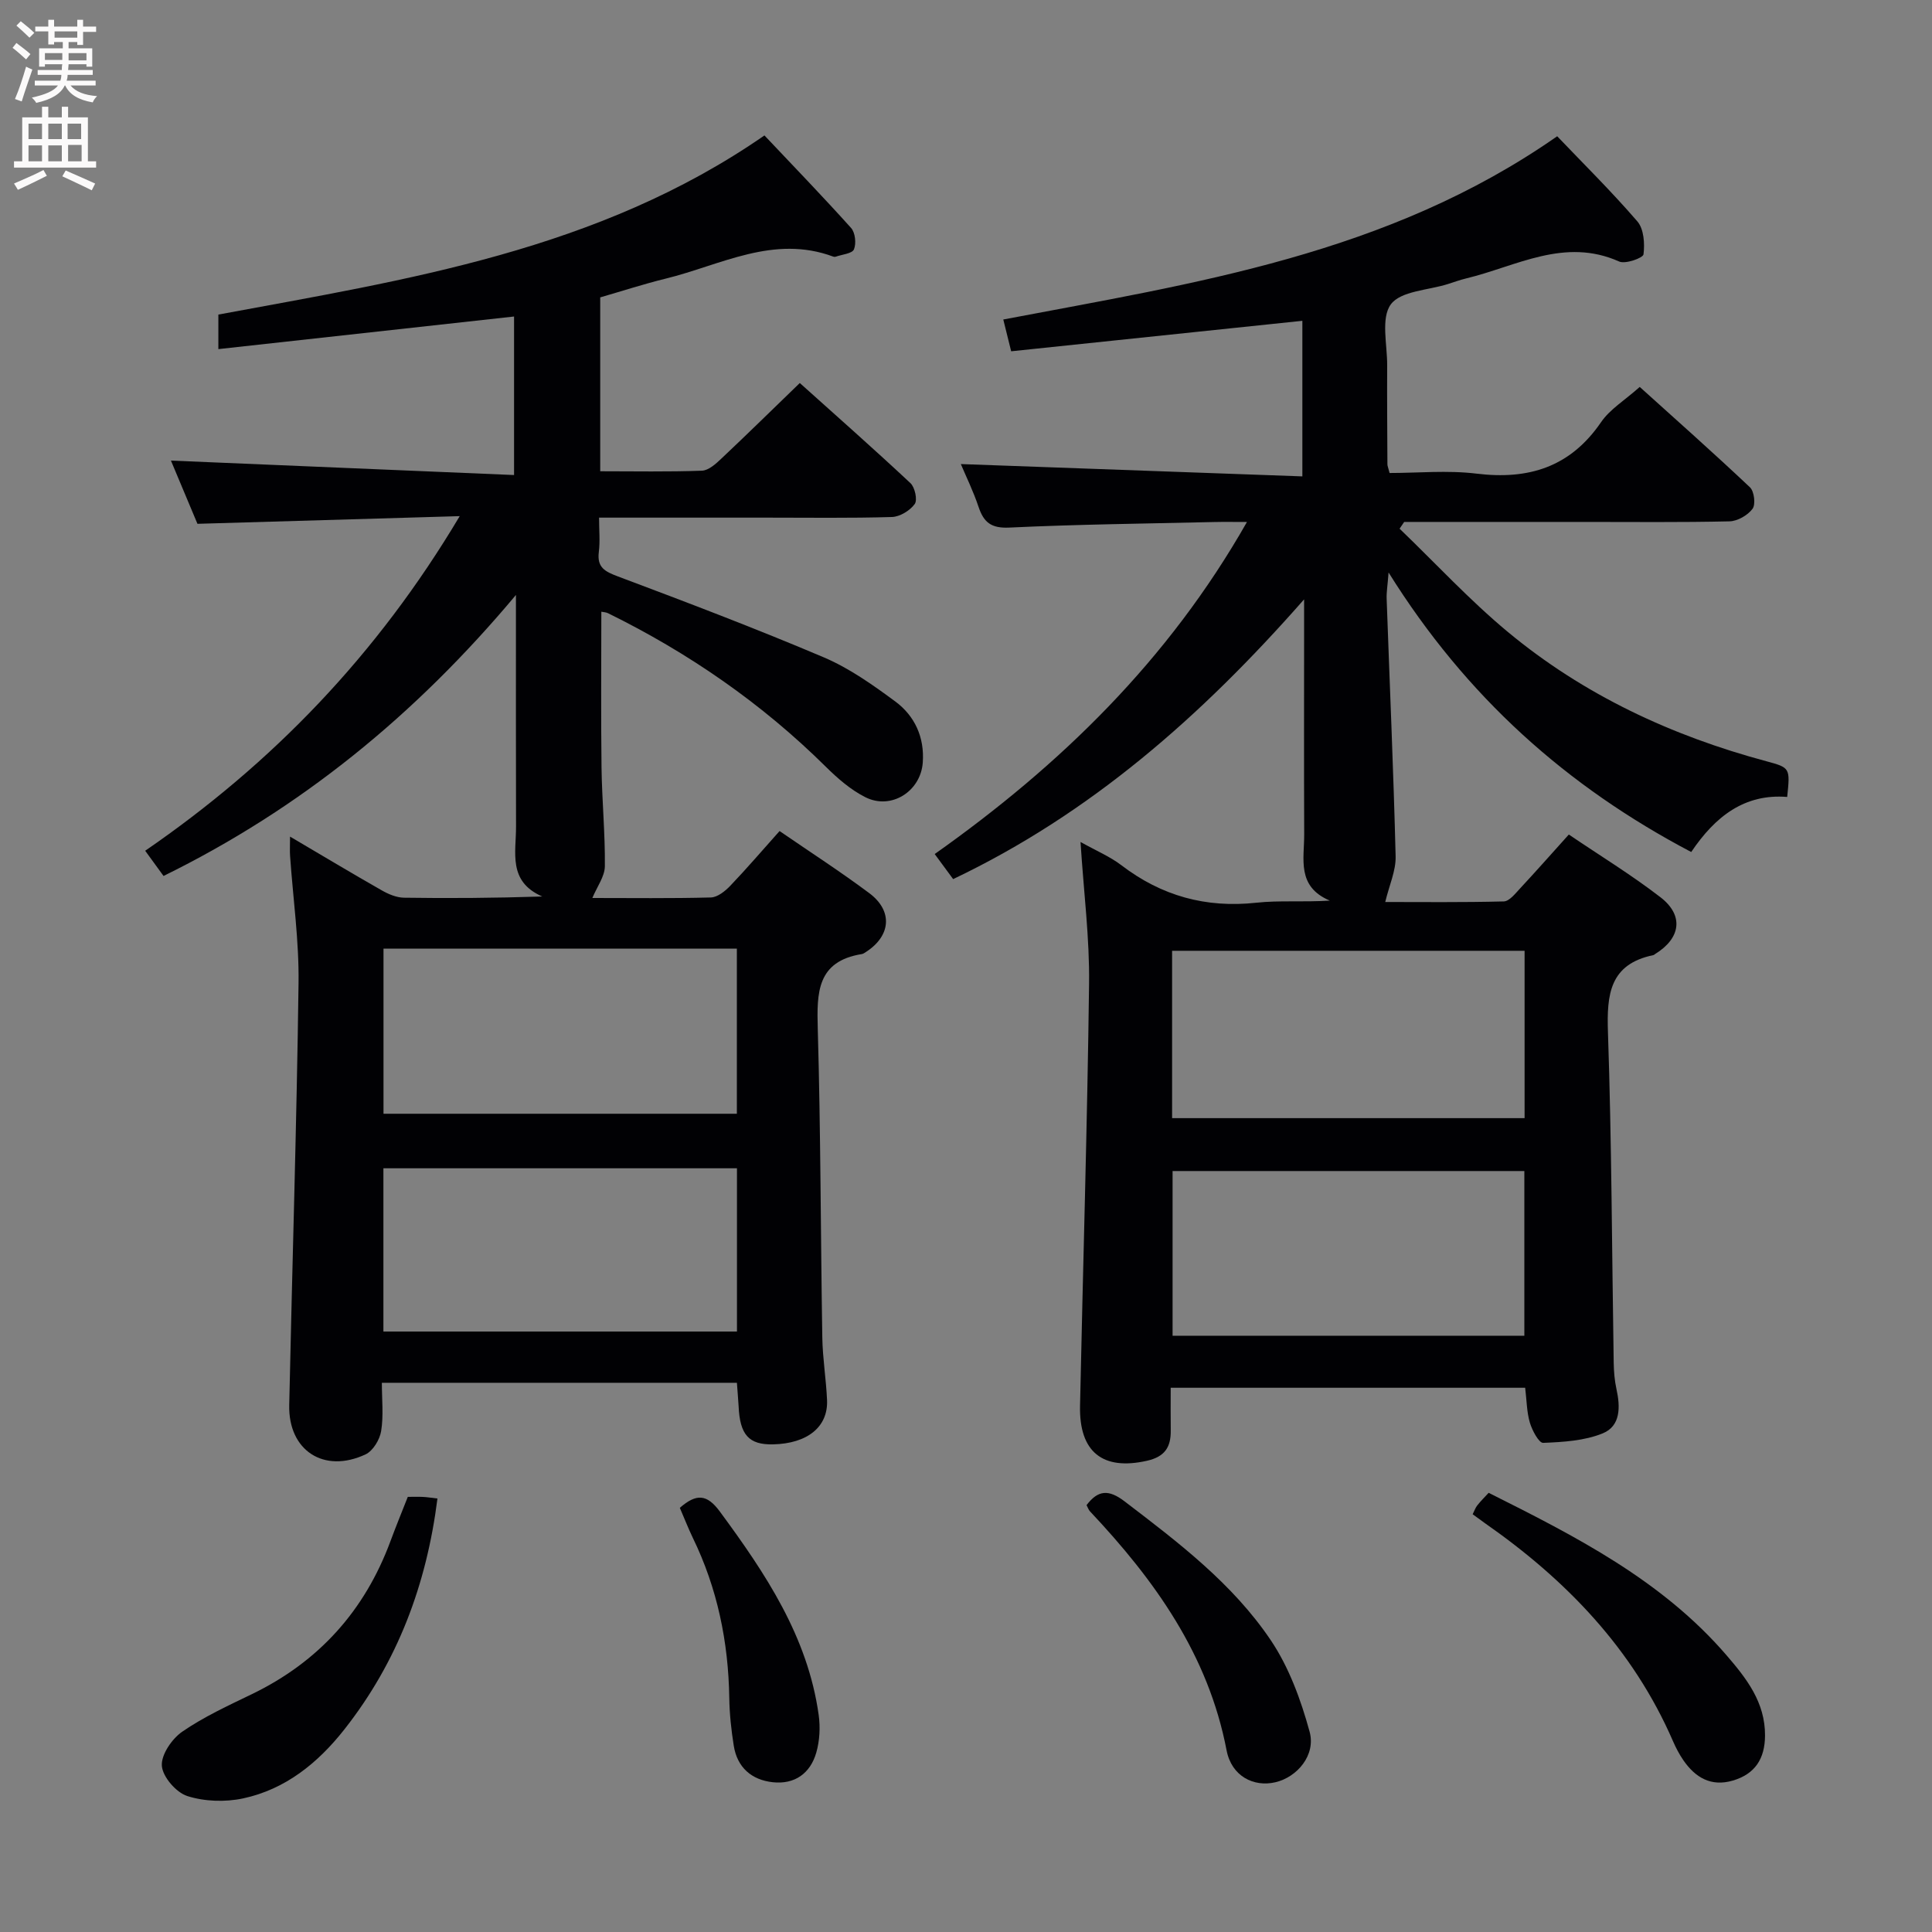<svg enable-background="new 0 0 400 400" viewBox="0 0 400 400" xmlns="http://www.w3.org/2000/svg"><rect x="0" y="0" width="400" height="400" fill="#808080" stroke="none"/><g fill="#010104"><path d="m197.34 182.01c-1.19-1.62-2.27-3.08-3.82-5.19 25.97-18.37 48.36-40.09 64.65-68.75-2.65 0-4.72-.04-6.78.01-14.14.33-28.29.48-42.42 1.15-3.77.18-5.3-1.08-6.38-4.31s-2.6-6.32-3.66-8.84c23.61.85 46.96 1.69 70.71 2.55 0-11.4 0-21.8 0-32.21-20.06 2.1-40.11 4.2-60.29 6.31-.65-2.61-1.08-4.34-1.63-6.58 39.62-7.54 79.56-13.4 114.68-37.94 5.33 5.59 11.22 11.39 16.6 17.63 1.35 1.57 1.55 4.59 1.27 6.82-.09.75-3.74 2.06-5.03 1.49-11.33-5.07-21.29.99-31.67 3.49-1.29.31-2.54.77-3.8 1.17-4.08 1.29-9.75 1.42-11.81 4.2-2.1 2.85-.74 8.31-.76 12.62-.04 6.83.02 13.66.05 20.5 0 .32.15.64.45 1.8 5.84 0 11.99-.6 17.99.13 10.81 1.32 19.42-1.35 25.79-10.65 1.82-2.67 4.87-4.5 8.01-7.3 7.25 6.54 15.15 13.54 22.82 20.78.89.84 1.21 3.56.53 4.46-1 1.34-3.11 2.55-4.78 2.59-9.99.23-20 .12-30 .12-12.45 0-24.89 0-37.34 0-.32.47-.63.94-.95 1.4 7.45 7.16 14.5 14.81 22.43 21.39 15.7 13.03 33.87 21.49 53.55 26.77 4.91 1.32 4.88 1.41 4.27 7.38-8.83-.71-14.91 4.03-19.87 11.4-25.73-13.54-46.55-32.06-62.66-57.87-.21 2.76-.45 4.1-.4 5.42.63 17.79 1.42 35.57 1.86 53.37.07 2.96-1.32 5.95-2.15 9.43 7.47 0 16.01.1 24.54-.12 1.15-.03 2.38-1.62 3.37-2.68 3.28-3.53 6.47-7.14 10.1-11.17 6.46 4.38 12.98 8.36 18.99 13 4.87 3.76 4.17 8.47-1.08 11.71-.14.09-.27.23-.43.26-9.02 1.88-9.65 8.12-9.38 15.96.77 22.8.82 45.62 1.19 68.43.03 1.82.18 3.67.57 5.45.82 3.69.88 7.65-2.84 9.17-3.77 1.54-8.17 1.8-12.33 1.97-.89.04-2.29-2.59-2.76-4.19-.65-2.2-.65-4.59-.97-7.22-24.2 0-48.45 0-73.39 0 0 2.96-.03 5.92.01 8.87.04 3.43-1.23 5.42-4.94 6.25-9.1 2.05-14.05-1.76-13.84-11.39.61-29.12 1.51-58.24 1.87-87.37.12-9.42-1.1-18.86-1.77-29.36 3.26 1.83 6.09 3.01 8.45 4.81 8.31 6.36 17.5 8.9 27.93 7.77 4.77-.52 9.65-.09 15.23-.44-6.91-2.92-5.28-8.63-5.3-13.71-.06-14.17-.02-28.33-.02-42.5 0-1.59 0-3.17 0-6.16-21.35 24.3-44.31 44.41-72.66 57.92zm45.33 49.49h72.98c0-11.72 0-23.12 0-34.65-24.48 0-48.67 0-72.98 0zm.1 45.05h72.83c0-11.49 0-22.7 0-34.1-24.4 0-48.48 0-72.83 0z"/><path d="m152.57 286.29c-24.67 0-48.77 0-73.51 0 0 3.48.37 6.81-.15 10.01-.29 1.77-1.69 4.09-3.22 4.81-8.61 4.04-16.01-.78-15.81-10.18.62-29.12 1.55-58.23 1.93-87.35.12-8.77-1.14-17.55-1.75-26.33-.08-1.11-.01-2.22-.01-4.04 6.71 3.95 12.81 7.61 18.99 11.13 1.38.79 3.04 1.49 4.59 1.52 9.32.14 18.65.07 28.64-.25-7.16-3.12-5.41-9.12-5.43-14.48-.04-15.45-.02-30.9-.02-47.95-20.93 25-44.67 44.27-72.96 58.18-1.15-1.57-2.19-3-3.8-5.22 26.32-18.1 47.98-40.49 65.12-69.28-18.69.55-36.3 1.06-54.3 1.59-1.86-4.44-3.84-9.16-5.49-13.09 23.42.99 47.01 1.98 71.04 2.99 0-11.77 0-22.3 0-32.82-20.36 2.25-40.6 4.47-61.22 6.75 0-2.59 0-4.69 0-7.15 38.99-7.25 78.58-13.2 113.06-37.09 5.78 6.12 11.98 12.53 17.94 19.16.86.96 1.1 3.21.59 4.43-.37.88-2.46 1.05-3.79 1.52-.15.05-.35.04-.49-.02-12.37-4.6-23.32 1.77-34.71 4.56-4.49 1.1-8.91 2.54-13.54 3.88v36c7.13 0 14.1.14 21.05-.12 1.39-.05 2.89-1.42 4.04-2.51 5.32-5.01 10.54-10.14 16.23-15.64 7.48 6.72 15.3 13.61 22.91 20.73.93.87 1.49 3.5.88 4.33-.99 1.36-3.07 2.63-4.72 2.68-8.66.26-17.33.13-25.99.13-11.31 0-22.61 0-34.64 0 0 2.61.23 4.89-.05 7.11-.4 3.22 1.26 4.05 3.97 5.07 14.28 5.36 28.55 10.78 42.59 16.74 5.28 2.24 10.14 5.69 14.79 9.12 4.07 3 6.1 7.44 5.72 12.67-.43 5.97-6.54 9.86-11.87 7.18-3.04-1.52-5.76-3.9-8.21-6.32-13.26-13.12-28.38-23.56-45.08-31.78-.42-.21-.95-.22-1.39-.31 0 10.8-.1 21.54.04 32.27.09 6.81.76 13.62.69 20.42-.02 2.13-1.62 4.24-2.59 6.58 7.96 0 16.25.11 24.54-.11 1.37-.04 2.94-1.3 4-2.4 3.43-3.59 6.67-7.38 10.22-11.35 6.33 4.35 12.61 8.4 18.58 12.86 4.92 3.68 4.48 8.82-.67 12.16-.28.18-.57.4-.88.45-9.31 1.5-9.33 7.98-9.12 15.48.61 21.3.59 42.62.94 63.92.07 4.31.79 8.61.98 12.93.25 5.56-4.06 9.02-11.18 9.18-5.01.11-6.88-1.98-7.13-7.93-.09-1.47-.22-2.94-.35-4.82zm-.01-89.89c-24.6 0-48.93 0-73.16 0v34.19h73.16c0-11.57 0-22.81 0-34.19zm.02 45.48c-24.59 0-48.92 0-73.2 0v33.8h73.2c0-11.41 0-22.5 0-33.8z"/><path d="m84.43 309.91c1.2 0 2.18-.04 3.15.01.81.04 1.61.17 2.99.33-2.25 17.82-8.26 33.81-19.26 47.79-5.46 6.94-12.2 12.42-20.98 14.3-3.7.79-7.99.65-11.56-.49-2.3-.74-5.09-3.96-5.26-6.25-.17-2.3 2.08-5.6 4.23-7.08 4.47-3.08 9.5-5.39 14.42-7.77 13.84-6.7 23.34-17.26 28.67-31.64 1.14-3.08 2.39-6.13 3.6-9.2z"/><path d="m304.9 313.51c.35-.69.56-1.34.96-1.84.71-.9 1.53-1.71 2.35-2.6 18.03 9.03 35.83 18.08 49.21 33.59 4.15 4.81 8.05 9.76 8.01 16.68-.03 4.79-2.06 7.95-6.67 9.31-4.5 1.32-7.77-.62-10.25-4.23-.84-1.23-1.55-2.57-2.14-3.94-8.3-19.1-22.14-33.41-38.97-45.15-.81-.57-1.6-1.17-2.5-1.82z"/><path d="m224.96 311.62c2.39-3.15 4.58-3.29 7.87-.78 11.15 8.51 22.38 17.03 30.27 28.75 3.77 5.6 6.24 12.36 8.04 18.94 1.33 4.85-2.58 9.42-7.1 10.47-4.45 1.04-9.06-1.23-10.09-6.62-3.8-19.81-14.89-35.25-28.28-49.47-.32-.35-.47-.85-.71-1.29z"/><path d="m140.75 312.18c3.44-3 5.62-2.86 8.31.8 9.44 12.81 18.18 25.88 20.44 42.09.35 2.53.21 5.31-.49 7.76-1.23 4.33-4.48 6.66-9.03 6.16-4.36-.48-7.34-3.04-8.06-7.54-.52-3.26-.88-6.58-.93-9.88-.18-11.62-2.46-22.72-7.56-33.2-.98-2.05-1.81-4.18-2.68-6.19z"/></g><path d="m2.6 9.9.8-1c.9.7 1.9 1.4 2.9 2.3l-.9 1.1c-1.1-1-2-1.8-2.8-2.4zm.5 10.6c.9-2.1 1.6-4.3 2.3-6.7.4.2.8.4 1.3.6-.7 2.1-1.5 4.3-2.2 6.6zm.3-15.2.9-.9c1 .8 2 1.6 2.8 2.4l-1 1c-.9-.9-1.8-1.7-2.7-2.5zm12.6-1.2h1.2v1.4h2.7v1.1h-2.7v2.7h-1.2v-.6h-1.8v1.3h4.9v3.8h-1.2v-.5h-3.7c0 .4-.1.9-.1 1.2h5.1v1h-5.2c0 .5-.1.9-.2 1.2h6v1h-5.2c1.1 1.3 2.9 2 5.5 2.2-.4.4-.7.8-.9 1.3-2.9-.5-4.8-1.6-5.7-3.5h-.1c-.8 1.7-2.7 2.9-5.9 3.6-.2-.4-.6-.8-.9-1.1 2.8-.6 4.6-1.4 5.4-2.5h-4.8v-1h5.3c.1-.3.2-.7.2-1.2h-4.9v-1h5c0-.4 0-.8.1-1.2h-3.6v.5h-1.2v-3.8h4.9v-1.3h-1.8v.5h-1.2v-2.7h-2.7v-1h2.7v-1.4h1.2v1.4h4.8zm-6.7 8.3h3.6c0-.4 0-.9 0-1.4h-3.6zm1.9-4.6h4.8v-1.3h-4.7v1.3zm6.7 3.2h-3.7v1.5h3.7z" fill="#fbfafa"/><path d="m8.7 22.1h1.3v2.2h2.8v-2.2h1.3v2.2h4.1v9.1h1.7v1.3h-17v-1.3h1.7v-9.1h4.1zm.3 13.1.7 1.2c-1.8.9-3.8 1.9-6 2.9-.2-.4-.5-.8-.8-1.3 2.3-1 4.4-1.9 6.1-2.8zm-3.1-6.4h2.8v-3.2h-2.8zm0 4.6h2.8v-3.3h-2.8zm4.1-4.6h2.8v-3.2h-2.8zm0 4.6h2.8v-3.3h-2.8zm3.6 1.9c2.1.9 4.1 1.8 6.1 2.7l-.7 1.4c-2.2-1.1-4.2-2-6.1-2.9zm3.2-9.7h-2.8v3.2h2.8zm-2.7 7.8h2.8v-3.4h-2.8z" fill="#fbfafa"/></svg>